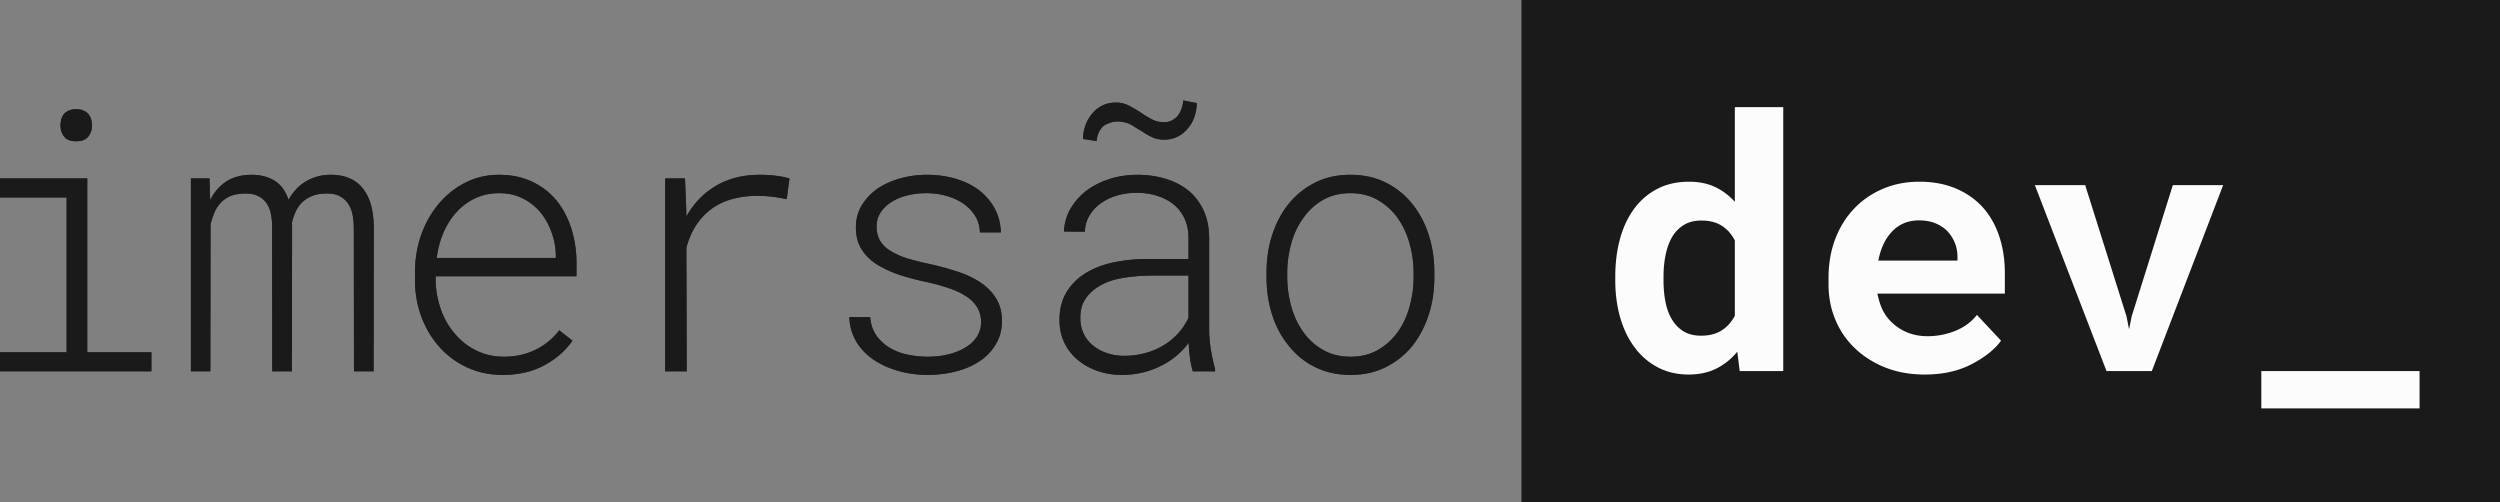 <svg width="473" height="95" xmlns="http://www.w3.org/2000/svg" xmlns:xlink="http://www.w3.org/1999/xlink"><rect width="100%" height="100%" fill="#808080" stroke="none"/><defs><path d="M14.407 26.728c1.053 0 1.815-.293 2.287-.878.471-.585.707-1.282.707-2.092 0-.45-.06-.866-.181-1.249a2.716 2.716 0 00-.576-1.012 2.773 2.773 0 00-.92-.607c-.374-.158-.812-.237-1.317-.237-.504 0-.943.08-1.315.237-.373.157-.68.36-.921.607a2.53 2.53 0 00-.56 1.03 4.57 4.57 0 00-.164 1.231c0 .81.23 1.507.69 2.092.461.585 1.218.878 2.27.878zm14.243 43.53v-3.61H16.513V33.747H0v3.61h12.598v29.29H0v3.611h28.65zm11.151 0l.033-27.84c.176-.674.395-1.349.658-2.024a6.329 6.329 0 011.086-1.822c.482-.585 1.102-1.052 1.858-1.4.757-.35 1.705-.535 2.845-.557 1.031-.023 1.88.135 2.55.472.668.338 1.2.788 1.595 1.35.395.585.669 1.254.822 2.008.154.753.23 1.513.23 2.278l.033 27.535h3.717l.033-27.502-.004-.16-.012-.143a2.53 2.53 0 01-.017-.304c.154-.675.373-1.339.658-1.991a6.186 6.186 0 011.152-1.755c.504-.517 1.129-.939 1.875-1.265.745-.326 1.666-.5 2.763-.523 1.074-.023 1.951.152 2.631.523.68.371 1.217.86 1.612 1.468a5.96 5.96 0 01.806 2.126c.142.787.214 1.574.214 2.362l.032 27.164h3.717l.033-27.13c0-1.395-.142-2.706-.427-3.932-.285-1.226-.757-2.3-1.415-3.222-.592-.878-1.414-1.58-2.467-2.11-1.052-.528-2.324-.792-3.815-.792-1.031 0-1.969.135-2.813.405-.844.27-1.606.63-2.286 1.08a8.286 8.286 0 00-1.677 1.484 9.491 9.491 0 00-1.218 1.789 8.613 8.613 0 00-.855-1.823 5.982 5.982 0 00-1.316-1.484c-.592-.45-1.293-.805-2.105-1.063-.811-.259-1.743-.388-2.796-.388-1.951.022-3.558.466-4.819 1.333-1.26.866-2.242 2.019-2.944 3.458l-.131-4.116h-3.52v36.511h3.684zm55.327.675c2.96 0 5.56-.596 7.796-1.788 2.237-1.192 4.035-2.756 5.395-4.69l-2.5-1.958c-1.272 1.62-2.796 2.857-4.572 3.712-1.777.855-3.761 1.282-5.954 1.282-1.908-.022-3.64-.416-5.197-1.18a12.264 12.264 0 01-4.013-3.139c-1.097-1.26-1.957-2.722-2.582-4.387-.625-1.665-.982-3.464-1.07-5.399v-1.114h26.644V49.81c0-2.317-.323-4.494-.97-6.53-.647-2.036-1.584-3.818-2.812-5.348-1.25-1.507-2.79-2.694-4.622-3.56-1.831-.866-3.92-1.3-6.266-1.3-2.237 0-4.315.473-6.234 1.418a15.655 15.655 0 00-5.016 3.914c-1.447 1.665-2.582 3.622-3.404 5.872-.823 2.25-1.234 4.68-1.234 7.289v1.45c0 2.453.406 4.764 1.217 6.935.812 2.171 1.952 4.078 3.421 5.72 1.447 1.62 3.19 2.902 5.23 3.847 2.04.945 4.287 1.417 6.743 1.417zm10.033-22.136H82.629c.22-1.755.658-3.38 1.316-4.876.657-1.496 1.502-2.796 2.532-3.898a11.215 11.215 0 013.52-2.548c1.338-.618 2.807-.928 4.408-.928 1.688 0 3.19.332 4.506.996a10.454 10.454 0 013.355 2.649c.9 1.102 1.607 2.384 2.122 3.847.515 1.462.773 2.924.773 4.387v.37zm24.769 21.461l-.066-23.385c.439-1.664 1.07-3.11 1.892-4.336.822-1.226 1.792-2.244 2.91-3.054a12.104 12.104 0 013.931-1.839c1.459-.394 3.021-.59 4.688-.59.965 0 1.908.056 2.829.168.92.113 1.83.27 2.73.473l.526-3.915c-.68-.225-1.519-.4-2.516-.523a23.909 23.909 0 00-2.944-.185c-3.224-.023-6.025.663-8.405 2.058-2.379 1.395-4.26 3.34-5.64 5.838l-.034-1.62-.23-5.601h-3.75v36.511h4.079zm45.623.675a21.53 21.53 0 005.494-.708c1.798-.473 3.377-1.204 4.736-2.194a9.99 9.99 0 002.73-3.087c.702-1.226 1.053-2.627 1.053-4.202 0-1.664-.367-3.087-1.102-4.268-.734-1.181-1.716-2.188-2.944-3.02-1.25-.833-2.697-1.519-4.342-2.059a55.99 55.99 0 00-5.164-1.417 54.503 54.503 0 01-4.03-.996c-1.282-.37-2.384-.838-3.305-1.4-.921-.518-1.623-1.164-2.106-1.94-.482-.777-.723-1.693-.723-2.75 0-1.058.274-1.986.822-2.785a6.648 6.648 0 012.138-1.974c.877-.54 1.88-.939 3.01-1.198a15.64 15.64 0 013.503-.388c1.272 0 2.506.169 3.7.506 1.196.338 2.265.822 3.208 1.452a7.901 7.901 0 012.253 2.328c.581.922.883 1.968.905 3.138h3.98c-.066-1.732-.477-3.273-1.234-4.623a11.042 11.042 0 00-3.01-3.442c-1.25-.922-2.713-1.625-4.39-2.109-1.678-.484-3.482-.725-5.412-.725-1.71 0-3.371.225-4.983.675-1.612.45-3.02 1.08-4.227 1.89-1.272.877-2.286 1.934-3.043 3.171-.756 1.238-1.135 2.644-1.135 4.218 0 1.665.379 3.077 1.135 4.235a9.155 9.155 0 002.977 2.852 20.863 20.863 0 004.243 1.923 47.63 47.63 0 005 1.316 39.32 39.32 0 014.178 1.148c1.337.45 2.478.99 3.42 1.62.856.562 1.525 1.242 2.007 2.04.483.8.724 1.728.724 2.785 0 .855-.181 1.63-.543 2.328a5.926 5.926 0 01-1.53 1.856c-1.008.788-2.203 1.378-3.585 1.772-1.381.394-2.85.59-4.408.59-1.184 0-2.395-.118-3.634-.354a11.029 11.029 0 01-3.405-1.232 8.4 8.4 0 01-2.615-2.311c-.713-.956-1.135-2.154-1.266-3.594h-3.947c.065 1.665.487 3.172 1.266 4.522.778 1.35 1.847 2.497 3.207 3.442 1.316.922 2.873 1.648 4.67 2.176 1.8.529 3.707.793 5.724.793zm31.94-44.24c.044-.809.269-1.523.674-2.142.406-.619.927-1.018 1.563-1.198.439-.202.894-.32 1.365-.354.472-.034.981.005 1.53.118a5.228 5.228 0 011.727.692 78.56 78.56 0 001.792 1.096c.592.405 1.212.76 1.859 1.063.647.304 1.398.456 2.253.456.92 0 1.76-.186 2.516-.557a5.627 5.627 0 001.925-1.535 6.336 6.336 0 001.266-2.177 8.564 8.564 0 00.477-2.649L223.874 19a6.16 6.16 0 01-.329 1.586 4.43 4.43 0 01-.69 1.282c-.307.383-.68.686-1.119.911a3.196 3.196 0 01-1.48.338c-.877 0-1.672-.191-2.385-.574a21.342 21.342 0 01-2.089-1.282 29.794 29.794 0 00-2.17-1.266c-.746-.393-1.58-.59-2.5-.59-.943 0-1.788.186-2.533.557a5.861 5.861 0 00-1.908 1.501 6.99 6.99 0 00-1.283 2.194 8.11 8.11 0 00-.493 2.632l2.598.405zm4.77 44.24c1.316 0 2.582-.14 3.799-.421a15.96 15.96 0 003.47-1.232 14.537 14.537 0 002.977-1.907 14.187 14.187 0 002.385-2.514c.044.945.126 1.879.247 2.801.12.922.301 1.789.542 2.598h4.21v-.438a34.02 34.02 0 01-.772-3.527 25.195 25.195 0 01-.346-3.695V44.95c-.022-1.98-.383-3.712-1.085-5.197a10.722 10.722 0 00-2.895-3.746c-1.228-.967-2.664-1.698-4.309-2.193-1.645-.495-3.41-.742-5.296-.742-1.886 0-3.656.27-5.312.81-1.656.54-3.108 1.282-4.358 2.227-1.25.967-2.248 2.103-2.994 3.408-.745 1.305-1.151 2.733-1.217 4.285l3.947.034c.044-1.147.34-2.176.889-3.087a7.561 7.561 0 012.17-2.312c.878-.63 1.897-1.114 3.06-1.451a13.03 13.03 0 013.65-.506c1.382 0 2.67.185 3.866.557 1.195.37 2.231.905 3.108 1.603a7.39 7.39 0 012.073 2.615c.504 1.046.767 2.255.789 3.627V49h-7.73a31.36 31.36 0 00-6.348.624c-2.018.417-3.783 1.086-5.296 2.008-1.535.923-2.758 2.12-3.668 3.594-.91 1.474-1.365 3.256-1.365 5.349 0 1.552.307 2.97.921 4.252a9.497 9.497 0 002.5 3.239c1.052.9 2.302 1.603 3.75 2.11 1.447.505 2.993.758 4.638.758zm.46-3.61c-1.162 0-2.247-.17-3.256-.507-1.009-.337-1.886-.81-2.632-1.417a6.317 6.317 0 01-1.792-2.244c-.428-.888-.642-1.873-.642-2.953-.022-1.372.263-2.53.855-3.475.592-.945 1.393-1.744 2.402-2.396 1.228-.81 2.719-1.372 4.473-1.687a33.637 33.637 0 015.56-.507h7.17v7.998a11.698 11.698 0 01-1.974 2.953 12.35 12.35 0 01-2.796 2.277 13.58 13.58 0 01-3.453 1.451c-1.25.338-2.555.507-3.915.507zm42.828 3.61c2.478 0 4.698-.495 6.66-1.484a15.177 15.177 0 004.984-3.982c1.338-1.688 2.369-3.64 3.092-5.855.724-2.216 1.086-4.572 1.086-7.07v-1.08c0-2.497-.362-4.859-1.086-7.086-.723-2.227-1.765-4.173-3.125-5.838a14.805 14.805 0 00-4.983-3.998c-1.963-.98-4.194-1.468-6.694-1.468s-4.726.495-6.677 1.484a15.229 15.229 0 00-4.967 3.982c-1.36 1.688-2.402 3.645-3.125 5.872-.724 2.227-1.086 4.578-1.086 7.053v1.08c0 2.497.362 4.859 1.086 7.086.723 2.227 1.776 4.173 3.158 5.838a14.433 14.433 0 004.966 3.998c1.974.979 4.21 1.468 6.71 1.468zm0-3.442c-1.952 0-3.673-.416-5.164-1.248a11.309 11.309 0 01-3.717-3.307c-1.031-1.395-1.804-2.992-2.32-4.792a21.126 21.126 0 01-.805-5.602v-1.08a21.01 21.01 0 01.806-5.567c.515-1.8 1.288-3.386 2.319-4.758a11.215 11.215 0 013.7-3.341c1.48-.832 3.185-1.249 5.115-1.249 1.93 0 3.635.417 5.115 1.249a11.884 11.884 0 013.766 3.34c.987 1.373 1.744 2.959 2.27 4.759.526 1.8.8 3.655.822 5.568v1.08a21.126 21.126 0 01-.806 5.601c-.515 1.8-1.266 3.386-2.253 4.758a11.946 11.946 0 01-3.75 3.34c-1.469.833-3.168 1.25-5.098 1.25z" id="a"/></defs><g fill="none" fill-rule="evenodd"><g fill-rule="nonzero"><use fill="#353535" xlink:href="#a"/><use fill="#1a1a1a" xlink:href="#a"/></g><path fill="#1a1a1a" style="mix-blend-mode:screen" d="M287.858 0H473v95H287.858z"/><path d="M319.499 70.861c1.992 0 3.742-.38 5.253-1.138 1.51-.759 2.823-1.82 3.94-3.187l.46 3.675h8.24V20.267h-9.16v17.916c-1.095-1.214-2.348-2.152-3.76-2.813-1.411-.66-3.047-.992-4.908-.992-2.21 0-4.175.434-5.893 1.301s-3.179 2.092-4.383 3.674c-1.203 1.583-2.117 3.48-2.741 5.69-.624 2.212-.936 4.65-.936 7.317v.682c0 2.558.318 4.927.952 7.105.635 2.179 1.554 4.06 2.758 5.642a12.76 12.76 0 004.35 3.723c1.718.9 3.66 1.35 5.828 1.35zm2.33-7.348c-1.29 0-2.385-.271-3.282-.813-.898-.542-1.63-1.29-2.2-2.244-.57-.932-.98-2.032-1.231-3.3-.252-1.268-.378-2.64-.378-4.114v-.682c0-1.474.132-2.856.394-4.146.263-1.29.679-2.423 1.248-3.398a6.482 6.482 0 012.216-2.26c.908-.553 2.008-.829 3.3-.829 1.553 0 2.845.33 3.873.992 1.03.66 1.85 1.588 2.463 2.78V59.74c-.613 1.17-1.44 2.092-2.479 2.764-1.04.672-2.347 1.008-3.923 1.008zm42.32 7.348c3.436 0 6.413-.661 8.93-1.983 2.517-1.323 4.355-2.797 5.516-4.423l-4.564-4.877c-1.05 1.344-2.419 2.352-4.104 3.024a13.972 13.972 0 01-5.22 1.008c-1.27 0-2.44-.195-3.513-.585a9.118 9.118 0 01-2.856-1.659 8.63 8.63 0 01-1.937-2.324c-.482-.857-.876-1.99-1.182-3.398v-.098h24.098V51.71c0-2.58-.361-4.937-1.084-7.072-.722-2.135-1.772-3.961-3.151-5.479-1.401-1.517-3.103-2.693-5.106-3.528-2.002-.834-4.284-1.252-6.845-1.252-2.473 0-4.76.445-6.862 1.334-2.1.888-3.917 2.135-5.45 3.739-1.532 1.604-2.724 3.517-3.578 5.739-.854 2.222-1.28 4.677-1.28 7.365v1.3c0 2.363.432 4.58 1.296 6.65a15.652 15.652 0 003.694 5.381c1.598 1.54 3.513 2.753 5.745 3.642 2.233.889 4.717 1.333 7.453 1.333zm6.205-21.558h-14.971c.219-1.149.547-2.19.985-3.121a8.695 8.695 0 011.642-2.406 6.485 6.485 0 012.232-1.545c.854-.358 1.795-.536 2.823-.536 1.16 0 2.184.178 3.07.536.887.358 1.636.84 2.25 1.447a6.933 6.933 0 011.444 2.211c.35.845.525 1.745.525 2.699v.715zm36.77 20.908l13.494-35.182h-9.52l-7.782 24.81-.492 2.47-.493-2.47-7.813-24.81h-9.521l13.559 35.182h8.569zm50.659 7.056V70.21H427.84v7.056h29.942z" fill="#fcfcfc" fill-rule="nonzero"/></g></svg>